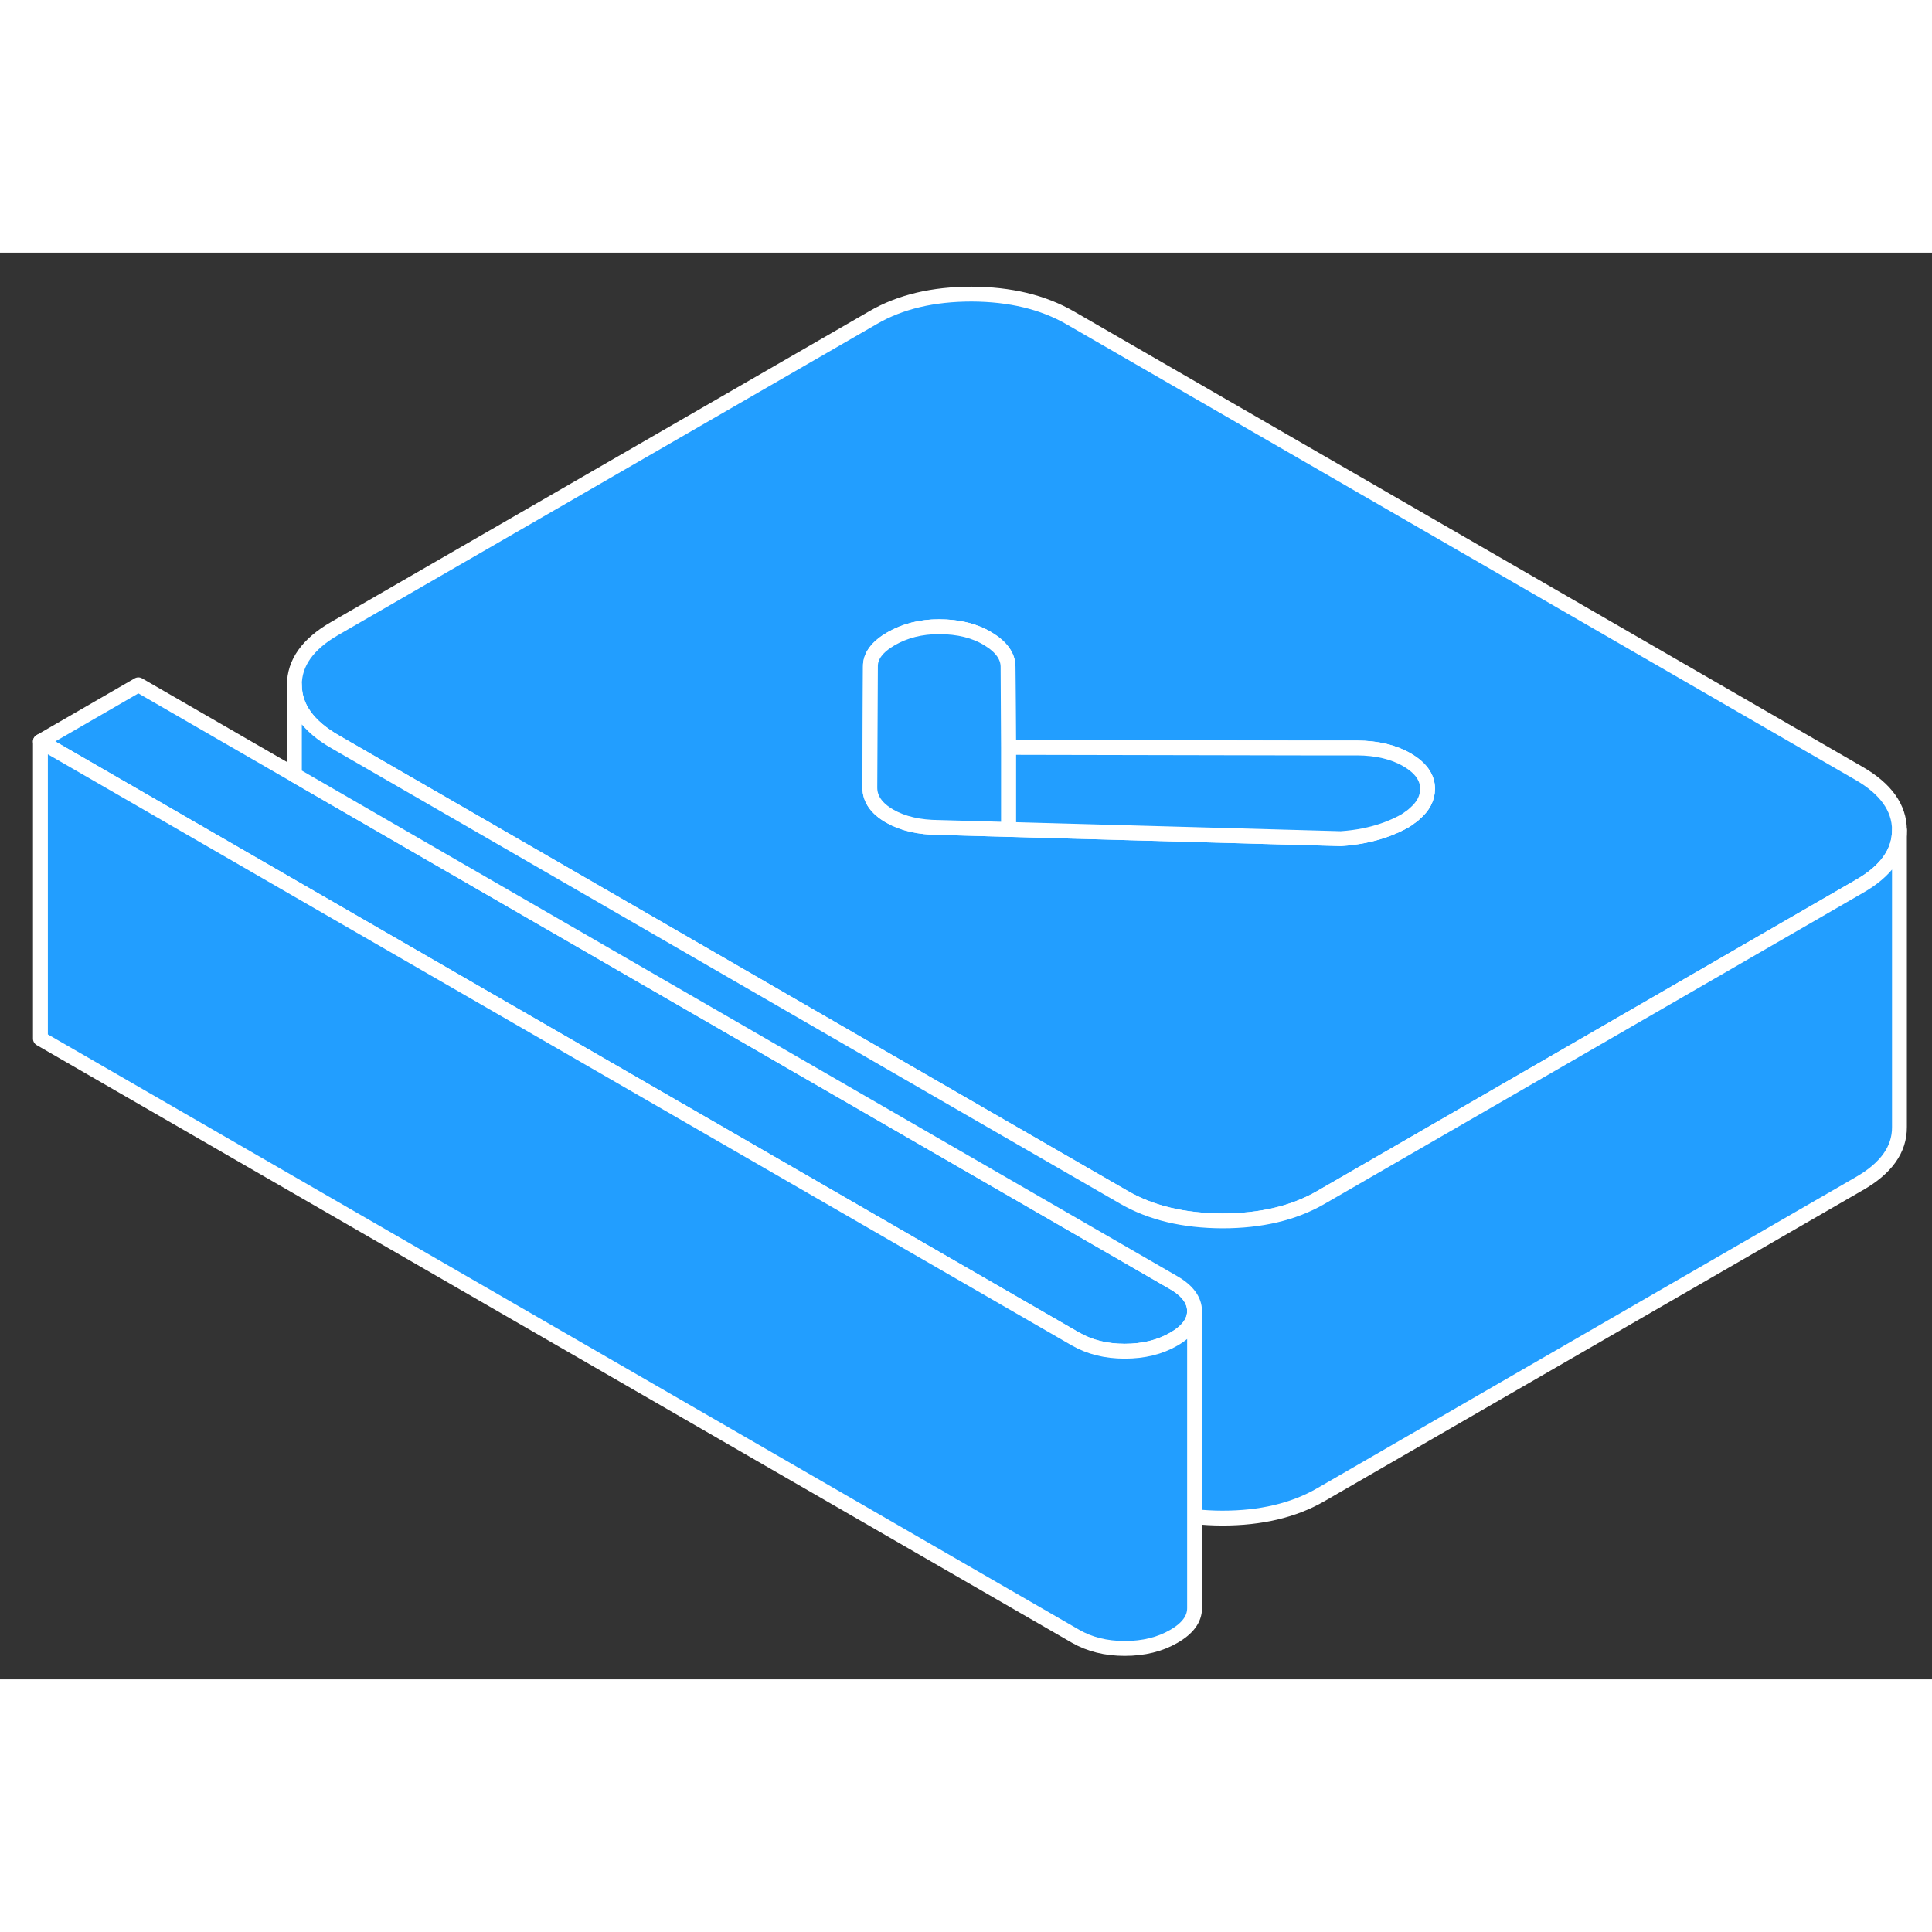 <svg width="48" height="48" viewBox="0 0 130 96" fill="#229EFF" xmlns="http://www.w3.org/2000/svg" stroke-width="1px" stroke-linecap="round" stroke-linejoin="round"><rect x="0" y="0" width="130" height="96" fill="#333333" stroke="none"/><path d="M80.38 71.21C80.38 71.94 79.92 72.57 78.98 73.11C78.05 73.65 76.95 73.92 75.68 73.92C74.41 73.92 73.31 73.64 72.37 73.1L23.36 44.81L19.81 42.76L2.72 32.89L9.31 29.08L19.81 35.14L29.95 41L78.96 69.3C79.9 69.84 80.37 70.48 80.38 71.21Z" stroke="white" stroke-linejoin="round"/><path d="M125.06 35.02L72 4.38C70.17 3.33 67.97 2.8 65.38 2.79C62.79 2.79 60.58 3.31 58.77 4.36L22.52 25.29C20.7 26.34 19.8 27.61 19.81 29.1C19.82 30.6 20.73 31.87 22.56 32.92L33.25 39.09L58.54 53.7L67.37 58.8L75.62 63.56C77.45 64.62 79.66 65.14 82.25 65.15C84.84 65.15 87.04 64.63 88.85 63.59L114.37 48.85L125.1 42.65C126.91 41.62 127.81 40.35 127.81 38.86V38.84C127.8 37.35 126.89 36.07 125.06 35.02ZM95.18 37.76C95.12 37.82 95.06 37.87 94.99 37.92C94.99 37.92 94.98 37.93 94.95 37.95C94.93 37.97 94.9 37.99 94.85 38.02C94.81 38.05 94.76 38.09 94.7 38.13C94.659 38.15 94.62 38.18 94.58 38.21C93.92 38.59 92.49 39.28 90.24 39.43H90.18L67.86 38.81L63.169 38.68C61.849 38.67 60.75 38.42 59.86 37.91C58.98 37.4 58.53 36.76 58.53 36L58.57 27.84C58.56 27.14 59.03 26.52 59.96 25.98C60.9 25.44 61.969 25.17 63.179 25.17C64.51 25.17 65.61 25.45 66.49 25.99C67.38 26.53 67.82 27.15 67.83 27.85L67.86 33.29L87.5 33.33H91.33C92.65 33.34 93.769 33.6 94.68 34.13C95.59 34.66 96.05 35.3 96.06 36.06C96.06 36.7 95.769 37.26 95.18 37.76Z" stroke="white" stroke-linejoin="round"/><path d="M96.059 36.06C96.059 36.7 95.769 37.26 95.179 37.76C95.119 37.82 95.059 37.87 94.989 37.92C94.989 37.92 94.979 37.93 94.949 37.95C94.929 37.97 94.899 37.99 94.849 38.02C94.809 38.05 94.759 38.09 94.699 38.13C94.659 38.15 94.619 38.18 94.579 38.21C93.919 38.59 92.489 39.28 90.239 39.43H90.179L67.859 38.81V33.29L87.499 33.33H91.329C92.649 33.34 93.769 33.6 94.679 34.13C95.589 34.66 96.049 35.3 96.059 36.06Z" stroke="white" stroke-linejoin="round"/><path d="M67.859 33.29V38.81L63.169 38.68C61.849 38.67 60.749 38.42 59.859 37.91C58.979 37.4 58.529 36.76 58.529 36L58.569 27.84C58.559 27.14 59.029 26.52 59.959 25.98C60.899 25.44 61.969 25.17 63.179 25.17C64.509 25.17 65.609 25.45 66.489 25.99C67.379 26.53 67.819 27.15 67.829 27.85L67.859 33.29Z" stroke="white" stroke-linejoin="round"/><path d="M127.81 38.86V58.84C127.82 60.34 126.92 61.61 125.1 62.65L88.85 83.59C87.04 84.63 84.84 85.15 82.249 85.15C81.6 85.15 80.98 85.11 80.38 85.05V71.21C80.37 70.48 79.9 69.84 78.96 69.3L29.95 41L19.81 35.14V29.1C19.82 30.6 20.73 31.87 22.56 32.92L33.249 39.09L58.54 53.7L67.37 58.8L75.62 63.56C77.45 64.62 79.659 65.14 82.249 65.15C84.84 65.15 87.04 64.63 88.85 63.59L114.37 48.85L125.1 42.65C126.91 41.62 127.81 40.35 127.81 38.86Z" stroke="white" stroke-linejoin="round"/><path d="M80.38 71.21V91.21C80.38 91.94 79.92 92.57 78.98 93.11C78.05 93.65 76.95 93.92 75.68 93.92C74.41 93.92 73.31 93.64 72.37 93.1L2.72 52.89V32.89L19.81 42.76L23.36 44.81L72.37 73.1C73.31 73.64 74.41 73.92 75.68 73.92C76.95 73.92 78.05 73.65 78.98 73.11C79.92 72.57 80.38 71.94 80.38 71.21Z" stroke="white" stroke-linejoin="round"/></svg>